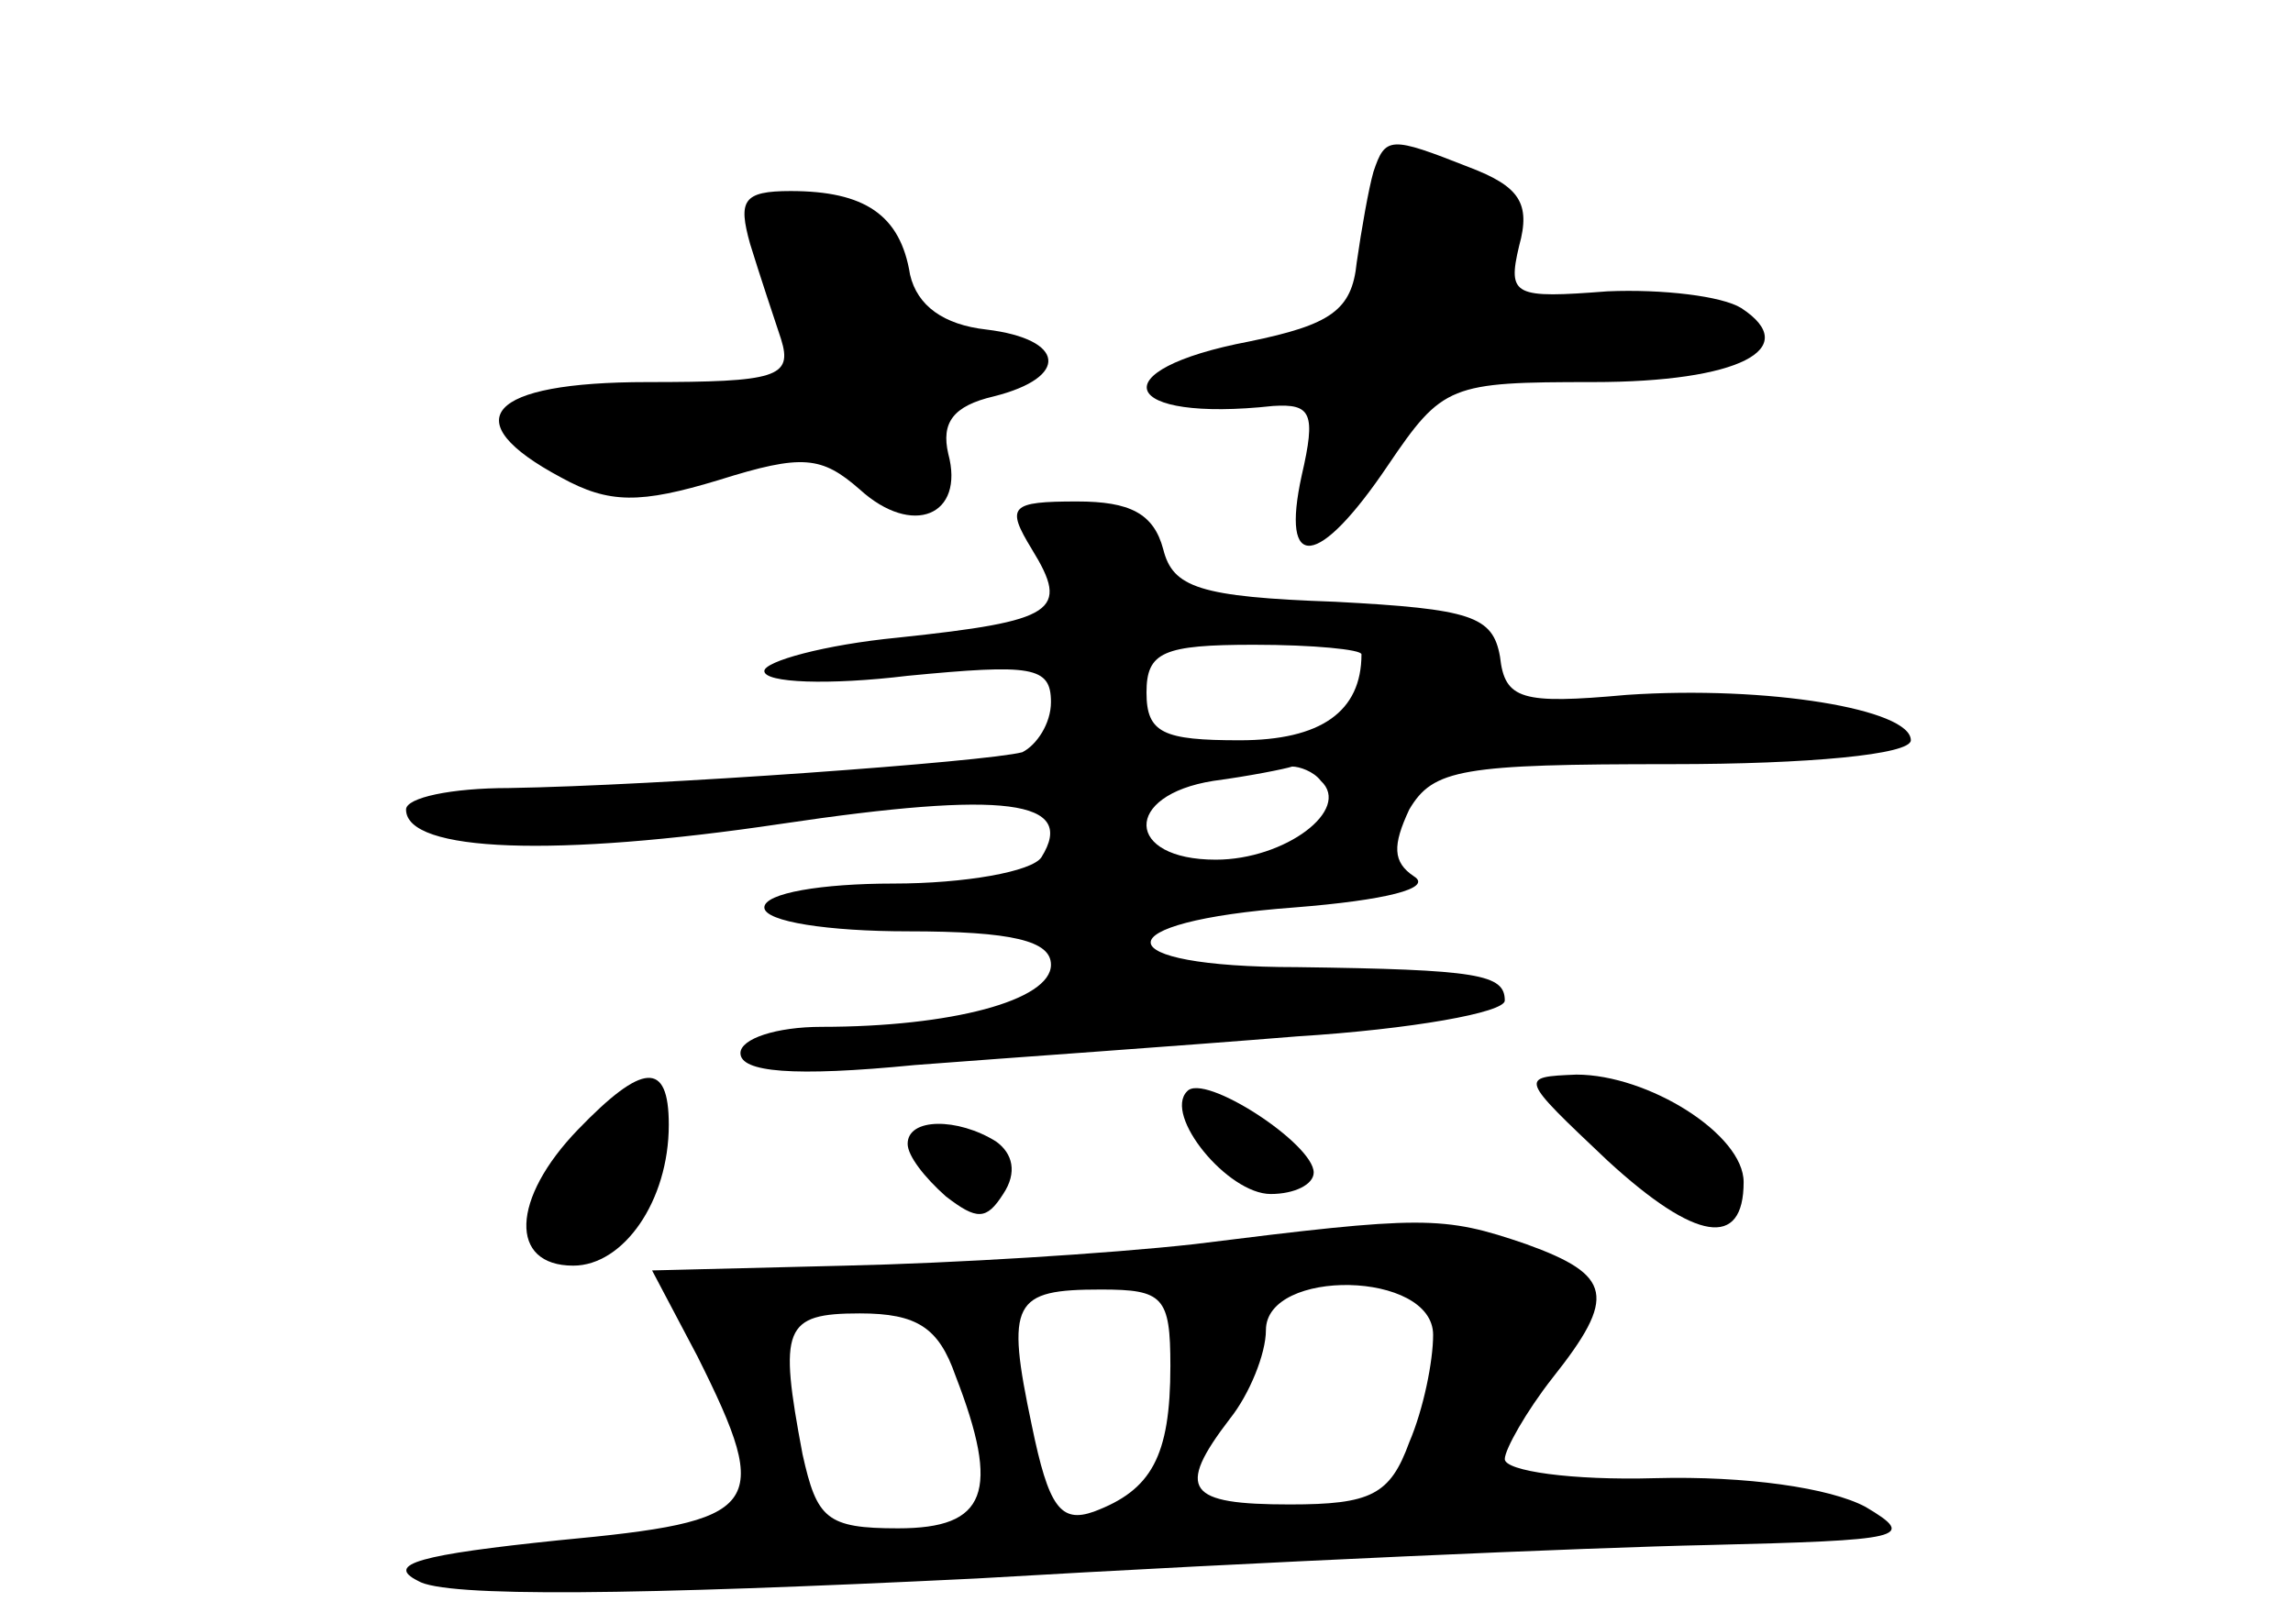 <?xml version="1.0" standalone="no"?>
<!DOCTYPE svg PUBLIC "-//W3C//DTD SVG 20010904//EN"
 "http://www.w3.org/TR/2001/REC-SVG-20010904/DTD/svg10.dtd">
<svg version="1.0" xmlns="http://www.w3.org/2000/svg"
 width="96pt" height="68pt" viewBox="0 0 96 68"
 preserveAspectRatio="xMidYMid meet">
<g transform="translate(0,68) scale(0.1,-0.1)"
fill="#000000" stroke="none">
<path d="M575 608 c-2 -7 -5 -24 -7 -38 -2 -20 -11 -26 -45 -33 -63 -12 -54
-34 10 -27 16 1 18 -3 12 -29 -9 -41 7 -39 36 4 23 34 26 35 86 35 61 0 88 14
62 31 -8 5 -33 8 -56 7 -39 -3 -42 -2 -37 19 5 18 0 25 -21 33 -33 13 -35 13
-40 -2z"/>
<path d="M314 578 c4 -13 10 -31 13 -40 5 -16 -2 -18 -56 -18 -67 0 -81 -16
-36 -40 20 -11 33 -11 66 -1 35 11 43 10 59 -4 22 -20 44 -11 37 15 -3 13 2
20 19 24 32 8 30 24 -3 28 -18 2 -29 10 -32 23 -4 25 -19 35 -50 35 -20 0 -22
-4 -17 -22z"/>
<path d="M432 450 c16 -26 10 -30 -56 -37 -31 -3 -56 -10 -56 -14 0 -5 27 -6
60 -2 52 5 60 4 60 -11 0 -9 -6 -18 -12 -21 -15 -4 -153 -14 -215 -15 -24 0
-43 -4 -43 -9 0 -18 63 -20 157 -6 94 14 124 10 109 -14 -4 -6 -32 -11 -62
-11 -30 0 -54 -4 -54 -10 0 -6 27 -10 60 -10 44 0 60 -4 60 -14 0 -15 -42 -26
-96 -26 -19 0 -34 -5 -34 -11 0 -8 22 -10 73 -5 39 3 111 8 160 12 48 3 87 10
87 15 0 11 -11 13 -87 14 -81 0 -82 19 -1 25 38 3 58 8 50 13 -9 6 -9 13 -2
28 10 17 22 19 110 19 57 0 100 4 100 10 0 13 -60 23 -119 19 -44 -4 -51 -2
-53 16 -3 17 -12 20 -69 23 -57 2 -68 6 -72 22 -4 15 -14 20 -36 20 -28 0 -30
-2 -19 -20z m138 -44 c0 -24 -17 -36 -51 -36 -32 0 -39 3 -39 20 0 17 7 20 45
20 25 0 45 -2 45 -4z m-17 -53 c13 -12 -15 -33 -44 -33 -38 0 -39 27 -1 33 15
2 30 5 33 6 3 0 9 -2 12 -6z"/>
<path d="M242 207 c-28 -29 -29 -57 -2 -57 21 0 40 27 40 59 0 27 -11 26 -38
-2z"/>
<path d="M497 223 c-10 -10 17 -43 35 -43 10 0 18 4 18 9 0 12 -46 42 -53 34z"/>
<path d="M673 194 c37 -34 57 -37 57 -9 0 20 -40 45 -70 45 -24 -1 -24 -1 13
-36z"/>
<path d="M380 201 c0 -5 7 -14 16 -22 13 -10 17 -10 24 1 6 9 4 17 -3 22 -16
10 -37 10 -37 -1z"/>
<path d="M500 159 c-36 -4 -101 -8 -146 -9 l-81 -2 19 -36 c32 -64 27 -69 -58
-77 -58 -6 -73 -10 -59 -17 11 -7 91 -6 234 1 119 7 257 13 306 14 82 2 88 3
66 16 -15 8 -50 13 -88 12 -35 -1 -63 3 -63 8 0 4 9 20 20 34 27 34 25 43 -11
56 -35 12 -43 12 -139 0z m-10 -51 c0 -38 -8 -52 -32 -61 -14 -5 -19 2 -26 36
-11 52 -8 57 29 57 26 0 29 -3 29 -32z m110 13 c0 -11 -4 -31 -10 -45 -8 -22
-16 -26 -50 -26 -43 0 -48 6 -25 36 8 10 15 27 15 37 0 26 70 25 70 -2z m-200
-17 c19 -49 13 -64 -24 -64 -30 0 -34 4 -40 31 -10 53 -8 59 24 59 24 0 33 -6
40 -26z"/>
</g>
</svg>
